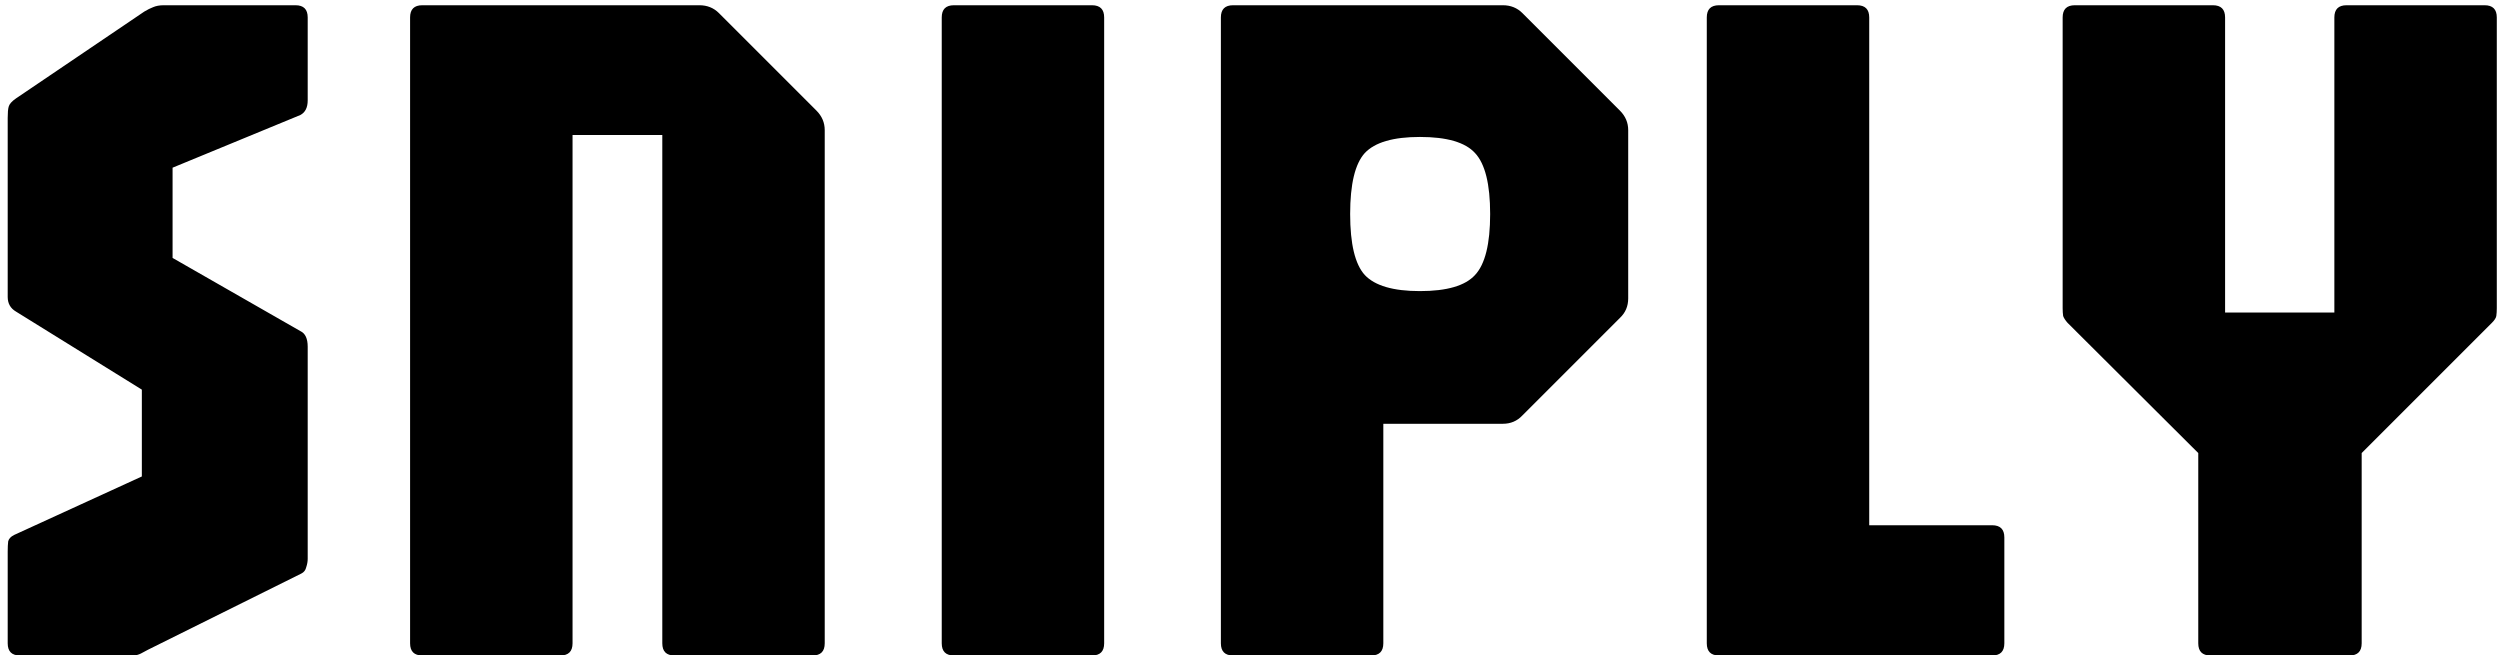<svg width="164" height="43" viewBox="0 0 164 43" fill="none" xmlns="http://www.w3.org/2000/svg">
<path d="M1.305 43C0.772 43 0.505 42.733 0.505 42.2V36.184C0.505 35.907 0.516 35.683 0.537 35.512C0.58 35.341 0.708 35.203 0.921 35.096L9.305 31.256V25.56L1.049 20.44C0.686 20.227 0.505 19.907 0.505 19.48V7.736C0.505 7.395 0.526 7.149 0.569 7C0.612 6.829 0.772 6.648 1.049 6.456L9.465 0.76C9.678 0.632 9.87 0.536 10.041 0.472C10.233 0.387 10.468 0.344 10.745 0.344H19.385C19.918 0.344 20.185 0.611 20.185 1.144V6.584C20.185 7.053 20.025 7.373 19.705 7.544L11.321 11V16.92L19.705 21.72C20.025 21.869 20.185 22.211 20.185 22.744V36.664C20.185 36.835 20.153 37.016 20.089 37.208C20.046 37.4 19.94 37.539 19.769 37.624L9.721 42.616C9.593 42.68 9.433 42.765 9.241 42.872C9.07 42.957 8.9 43 8.729 43H1.305ZM27.703 43C27.169 43 26.902 42.733 26.902 42.2V1.144C26.902 0.611 27.169 0.344 27.703 0.344H45.879C46.391 0.344 46.817 0.515 47.158 0.856L53.559 7.256C53.921 7.619 54.102 8.045 54.102 8.536V42.2C54.102 42.733 53.836 43 53.303 43H44.246C43.713 43 43.447 42.733 43.447 42.2V8.856H37.559V42.2C37.559 42.733 37.292 43 36.758 43H27.703ZM62.578 43C62.044 43 61.778 42.733 61.778 42.2V1.144C61.778 0.611 62.044 0.344 62.578 0.344H71.633C72.167 0.344 72.433 0.611 72.433 1.144V42.2C72.433 42.733 72.167 43 71.633 43H62.578ZM80.89 43C80.357 43 80.09 42.733 80.09 42.2V1.144C80.09 0.611 80.357 0.344 80.89 0.344H98.586C99.098 0.344 99.525 0.515 99.866 0.856L106.266 7.256C106.629 7.619 106.81 8.045 106.81 8.536V19.576C106.81 20.088 106.629 20.515 106.266 20.856L99.866 27.256C99.525 27.619 99.098 27.8 98.586 27.8H90.746V42.2C90.746 42.733 90.479 43 89.946 43H80.89ZM93.146 19.096C94.917 19.096 96.122 18.744 96.762 18.04C97.423 17.336 97.754 16.003 97.754 14.04C97.754 12.077 97.423 10.744 96.762 10.04C96.122 9.336 94.917 8.984 93.146 8.984C91.397 8.984 90.191 9.336 89.53 10.04C88.89 10.744 88.57 12.077 88.57 14.04C88.57 16.003 88.89 17.336 89.53 18.04C90.191 18.744 91.397 19.096 93.146 19.096ZM112.765 43C112.232 43 111.965 42.733 111.965 42.2V1.144C111.965 0.611 112.232 0.344 112.765 0.344H121.821C122.354 0.344 122.621 0.611 122.621 1.144V34.456H130.685C131.218 34.456 131.485 34.723 131.485 35.256V42.2C131.485 42.733 131.218 43 130.685 43H112.765ZM145.006 43C144.473 43 144.206 42.733 144.206 42.2V29.72L135.63 21.176C135.481 21.005 135.385 20.856 135.342 20.728C135.321 20.579 135.31 20.408 135.31 20.216V1.144C135.31 0.611 135.577 0.344 136.11 0.344H145.166C145.699 0.344 145.966 0.611 145.966 1.144V20.504H153.134V1.144C153.134 0.611 153.401 0.344 153.934 0.344H162.99C163.523 0.344 163.79 0.611 163.79 1.144V20.216C163.79 20.408 163.779 20.579 163.758 20.728C163.737 20.856 163.641 21.005 163.47 21.176L154.926 29.72V42.2C154.926 42.733 154.659 43 154.126 43H145.006Z" fill="black"/>
</svg>
